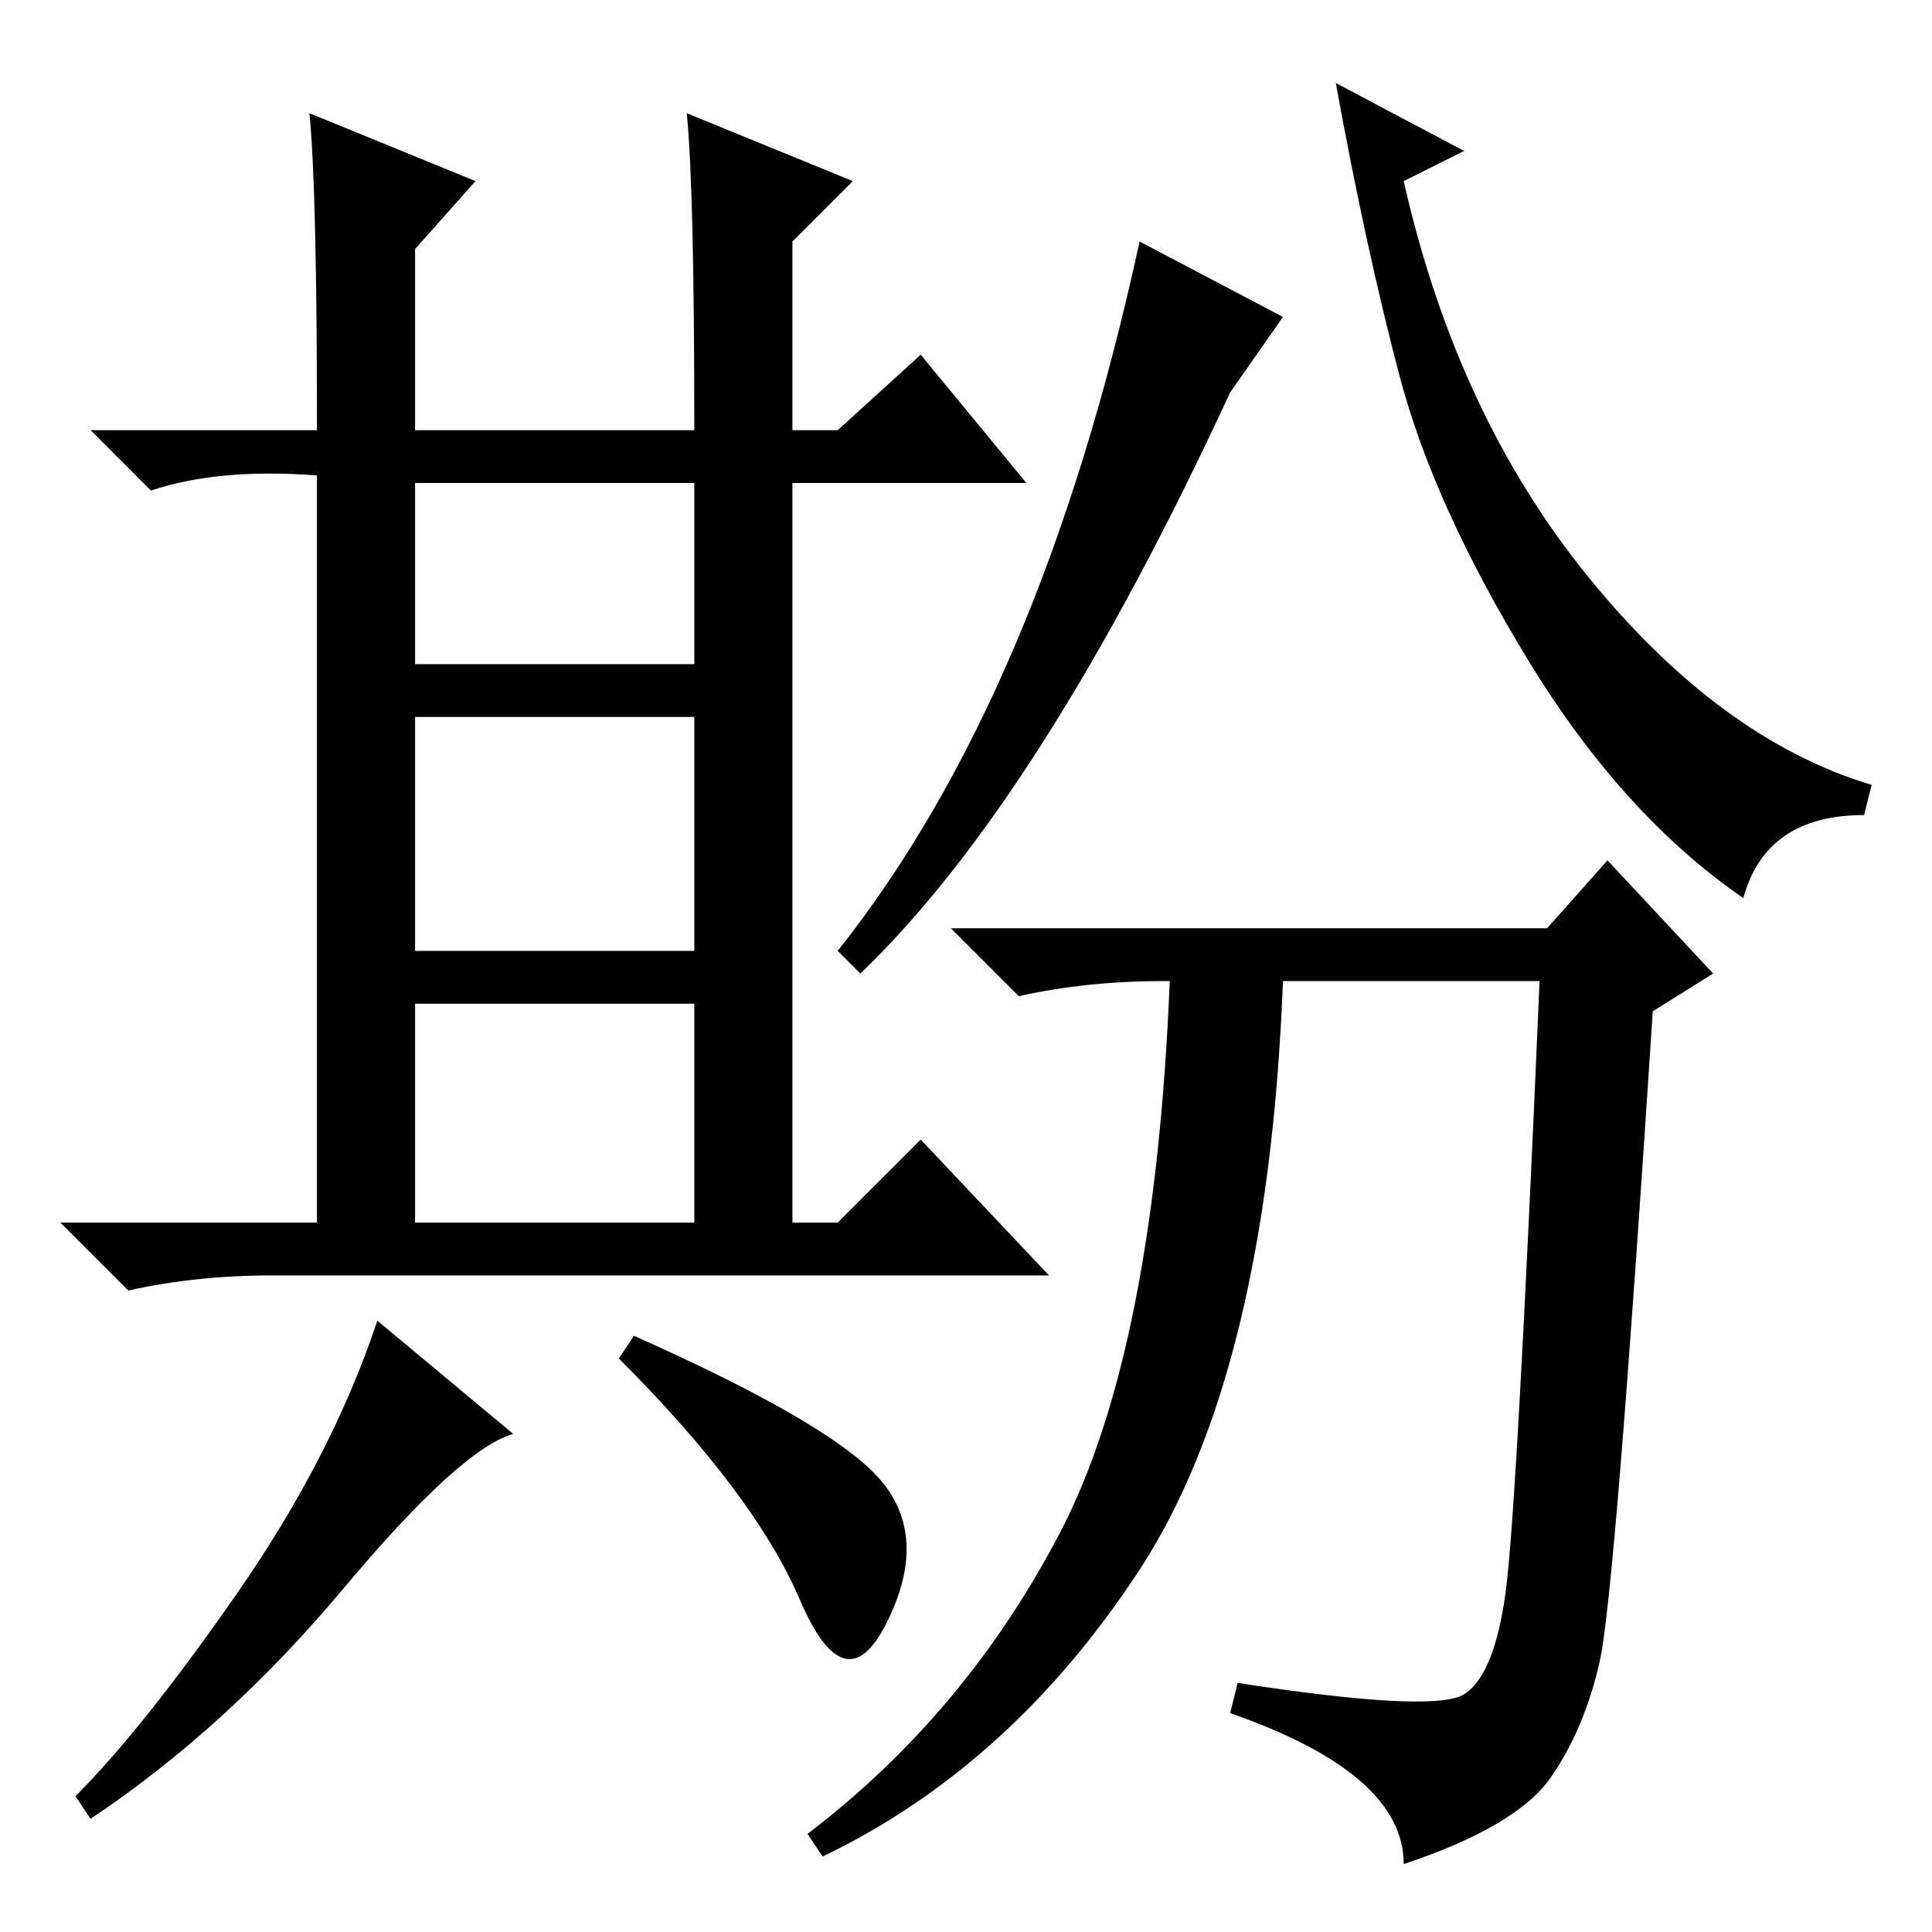 <?xml version="1.0" standalone="no"?>
<!DOCTYPE svg PUBLIC "-//W3C//DTD SVG 1.1//EN" "http://www.w3.org/Graphics/SVG/1.1/DTD/svg11.dtd" >
<svg xmlns="http://www.w3.org/2000/svg" xmlns:xlink="http://www.w3.org/1999/xlink" version="1.1" viewBox="0 -36 256 256">
  <g transform="matrix(1 0 0 -1 0 220)">
   <path fill="currentColor"
d="M91 241l22 -9l-8 -8v-25h6l11 10l14 -17h-31v-98h6l11 11l17 -18h-103q-10 0 -19 -2l-9 9h34v99q-13 1 -22 -2l-8 8h30q0 32 -1 42l22 -9l-8 -9v-24h37q0 32 -1 42zM55 168h37v24h-37v-24zM55 130h37v31h-37v-31zM55 94h37v29h-37v-29zM10 18q9 9 21.5 27t18.5 36l18 -15
q-7 -2 -22.5 -20.5t-33.5 -30.5zM117 59.5q6 -7.5 0.5 -18.5t-11.5 3t-24 32l2 3q27 -12 33 -19.5zM114 127l-3 3q27 34 40 94l19 -10l-7 -10q-25 -54 -49 -77zM194 236l-8 -4q7 -31 24.5 -52.5t37.5 -27.5l-1 -4q-13 0 -16 -11q-16 11 -28.5 31.5t-17 37.5t-8.5 39z
M205 133l8 9l14 -15l-8 -5q-5 -77 -7 -86t-6.5 -15.5t-19.5 -11.5q0 12 -23 20l1 4q26 -4 30 -1.5t5.5 13.5t4.5 81h-34q-2 -52 -19 -78t-42 -38l-2 3q21 16 33.5 40t14.5 73h-1q-10 0 -19 -2l-9 9h79z" />
  </g>

</svg>
